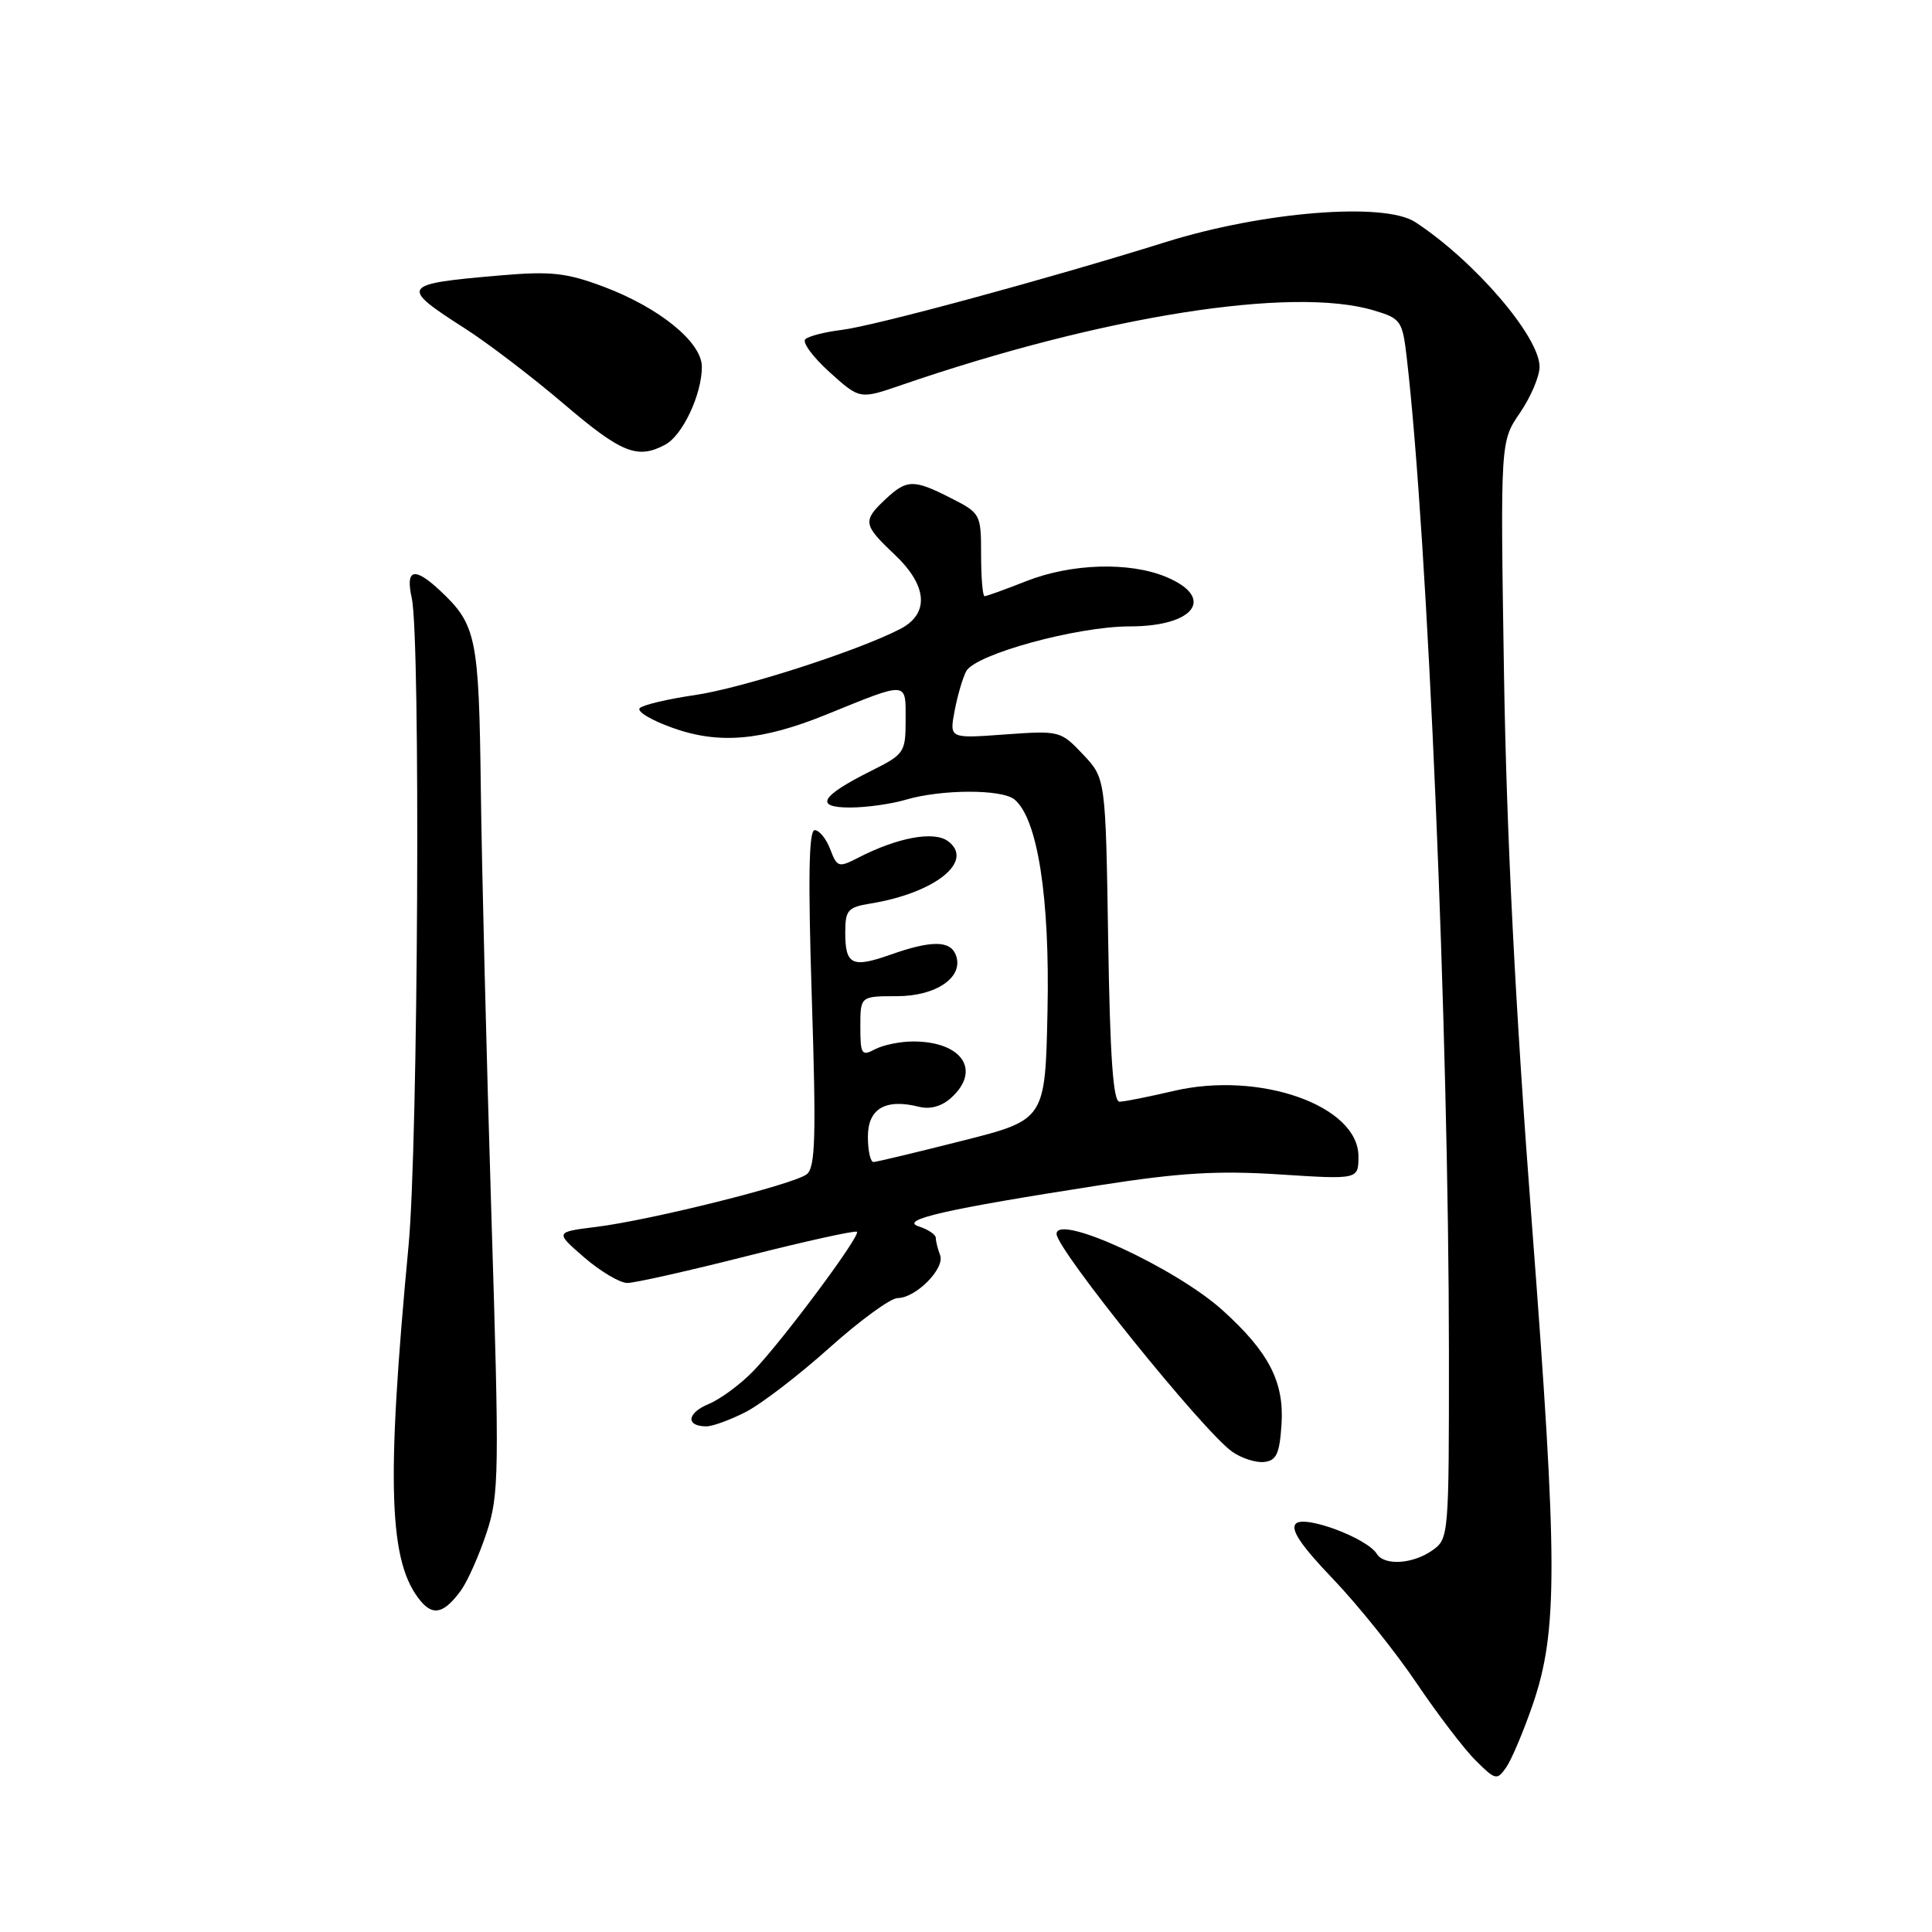 <?xml version="1.0" encoding="UTF-8" standalone="no"?>
<!DOCTYPE svg PUBLIC "-//W3C//DTD SVG 1.1//EN" "http://www.w3.org/Graphics/SVG/1.1/DTD/svg11.dtd" >
<svg xmlns="http://www.w3.org/2000/svg" xmlns:xlink="http://www.w3.org/1999/xlink" version="1.1" viewBox="0 0 256 256">
 <g >
 <path fill="currentColor"
d=" M 203.07 225.94 C 206.44 216.16 206.43 207.26 202.97 162.00 C 200.80 133.72 199.63 110.62 199.29 89.50 C 198.80 58.50 198.80 58.50 201.40 54.71 C 202.83 52.62 204.00 49.87 204.00 48.61 C 204.00 44.60 195.39 34.58 187.53 29.43 C 183.44 26.75 167.34 28.04 154.45 32.08 C 138.95 36.93 115.92 43.18 111.50 43.72 C 109.30 43.99 107.14 44.54 106.71 44.95 C 106.27 45.35 107.71 47.32 109.91 49.30 C 113.92 52.92 113.92 52.92 119.39 51.04 C 146.01 41.88 171.23 37.89 182.03 41.13 C 185.63 42.20 185.83 42.50 186.40 47.38 C 189.19 71.31 191.97 136.84 191.99 179.19 C 192.00 203.58 191.97 203.91 189.78 205.44 C 187.19 207.26 183.42 207.49 182.43 205.89 C 181.14 203.81 172.88 200.72 171.71 201.89 C 170.95 202.65 172.37 204.77 176.64 209.23 C 179.94 212.68 184.91 218.88 187.69 223.00 C 190.47 227.12 193.99 231.74 195.52 233.26 C 198.15 235.88 198.36 235.93 199.57 234.20 C 200.28 233.19 201.85 229.47 203.07 225.94 Z  M 61.10 210.71 C 61.97 209.49 63.49 206.07 64.47 203.11 C 66.14 198.05 66.18 195.34 65.10 160.61 C 64.47 140.20 63.84 114.95 63.71 104.50 C 63.46 84.39 63.13 82.78 58.30 78.25 C 54.89 75.06 53.70 75.38 54.56 79.25 C 55.74 84.56 55.41 151.47 54.14 165.00 C 51.14 196.79 51.50 207.11 55.77 212.18 C 57.43 214.16 58.89 213.75 61.10 210.71 Z  M 169.81 188.71 C 170.17 183.10 168.12 179.15 162.00 173.62 C 155.77 167.99 140.00 160.73 140.00 163.50 C 140.00 165.54 159.42 189.64 163.26 192.35 C 164.49 193.22 166.40 193.84 167.50 193.72 C 169.14 193.54 169.55 192.64 169.81 188.71 Z  M 98.80 187.10 C 100.85 186.06 105.84 182.23 109.89 178.60 C 113.94 174.97 118.01 172.00 118.94 172.00 C 121.35 172.00 125.24 168.07 124.57 166.32 C 124.26 165.50 124.00 164.48 124.00 164.03 C 124.00 163.59 122.99 162.91 121.75 162.51 C 119.06 161.64 125.24 160.23 145.84 157.03 C 156.32 155.39 161.42 155.09 169.59 155.62 C 180.00 156.29 180.00 156.29 180.00 153.22 C 180.00 146.50 166.90 141.88 155.50 144.56 C 152.20 145.33 148.98 145.98 148.34 145.98 C 147.50 146.00 147.08 140.02 146.84 124.56 C 146.50 103.13 146.50 103.13 143.50 99.96 C 140.54 96.83 140.40 96.80 133.15 97.32 C 125.80 97.86 125.80 97.86 126.49 94.20 C 126.87 92.18 127.56 89.82 128.03 88.94 C 129.24 86.69 142.70 83.00 149.71 83.00 C 158.31 83.00 161.10 79.20 154.53 76.45 C 149.67 74.42 141.97 74.65 136.00 77.00 C 133.21 78.10 130.72 79.00 130.46 79.00 C 130.21 79.00 130.00 76.53 130.00 73.52 C 130.00 68.14 129.93 68.00 126.04 66.02 C 121.06 63.48 120.17 63.49 117.31 66.17 C 114.28 69.02 114.37 69.54 118.50 73.44 C 122.92 77.60 123.20 81.33 119.25 83.36 C 113.56 86.29 98.26 91.21 92.02 92.11 C 88.46 92.63 85.20 93.40 84.77 93.83 C 84.34 94.26 86.28 95.43 89.08 96.43 C 95.24 98.65 100.92 98.16 109.50 94.68 C 120.40 90.25 120.00 90.23 120.00 95.36 C 120.00 99.70 119.84 99.94 115.46 102.13 C 108.73 105.49 107.85 107.00 112.63 107.00 C 114.77 107.00 118.09 106.54 120.01 105.97 C 124.75 104.57 132.76 104.55 134.43 105.94 C 137.49 108.48 139.12 118.93 138.80 133.94 C 138.50 148.38 138.50 148.38 127.50 151.16 C 121.45 152.69 116.16 153.96 115.75 153.97 C 115.34 153.99 115.00 152.48 115.00 150.62 C 115.00 146.90 117.32 145.54 121.76 146.65 C 123.24 147.03 124.79 146.60 126.04 145.46 C 130.06 141.82 127.48 138.00 121.00 138.00 C 119.28 138.00 117.00 138.47 115.93 139.04 C 114.17 139.98 114.00 139.71 114.00 136.04 C 114.00 132.00 114.00 132.00 118.85 132.00 C 124.10 132.00 127.77 129.44 126.65 126.54 C 125.91 124.60 123.41 124.59 118.02 126.49 C 112.90 128.30 112.00 127.86 112.00 123.57 C 112.00 120.60 112.34 120.21 115.31 119.73 C 123.93 118.33 129.20 114.09 125.60 111.45 C 123.73 110.08 118.94 110.97 113.74 113.64 C 111.12 114.99 110.92 114.93 110.01 112.53 C 109.48 111.14 108.56 110.00 107.95 110.00 C 107.17 110.00 107.06 116.37 107.57 132.26 C 108.16 150.70 108.04 154.71 106.89 155.60 C 105.14 156.95 86.30 161.66 79.01 162.57 C 73.53 163.25 73.53 163.25 77.43 166.63 C 79.58 168.48 82.14 170.00 83.12 170.00 C 84.11 170.00 91.27 168.39 99.04 166.42 C 106.81 164.45 113.34 163.01 113.55 163.22 C 114.06 163.73 103.68 177.67 99.81 181.68 C 98.12 183.43 95.45 185.40 93.88 186.05 C 91.01 187.24 90.84 189.00 93.60 189.00 C 94.41 189.00 96.76 188.15 98.80 187.10 Z  M 88.15 58.92 C 90.45 57.69 93.00 52.26 93.00 48.60 C 93.00 45.34 87.37 40.76 79.93 37.97 C 75.03 36.14 72.98 35.92 66.33 36.49 C 53.05 37.63 52.85 37.92 61.65 43.55 C 64.68 45.49 70.57 49.99 74.73 53.54 C 82.37 60.05 84.46 60.89 88.15 58.92 Z "/>
</g>
</svg>